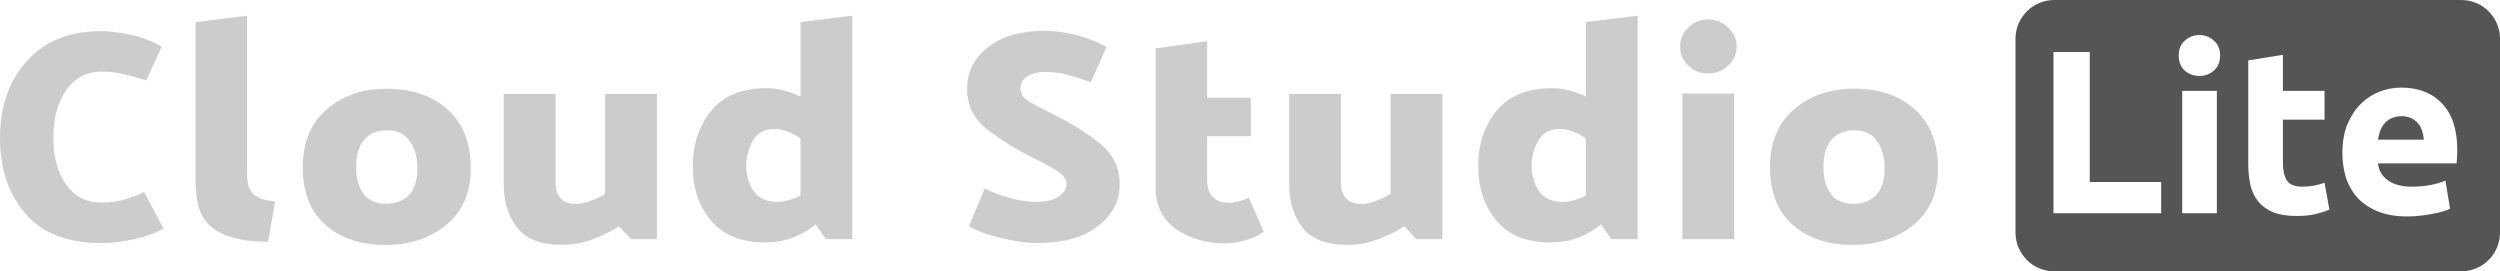 <svg width="129" height="14" viewBox="0 0 129 14" fill="none" xmlns="http://www.w3.org/2000/svg">
<path fill-rule="evenodd" clip-rule="evenodd" d="M106 0C104.895 0 104 0.895 104 2V12C104 13.105 104.895 14 106 14H127C128.105 14 129 13.105 129 12V2C129 0.895 128.105 0 127 0H106ZM112.602 11H114.39V4.688H112.602V11ZM114.234 3.644C114.45 3.452 114.558 3.192 114.558 2.864C114.558 2.536 114.45 2.28 114.234 2.096C114.026 1.904 113.778 1.808 113.49 1.808C113.202 1.808 112.95 1.904 112.734 2.096C112.526 2.28 112.422 2.536 112.422 2.864C112.422 3.192 112.526 3.452 112.734 3.644C112.95 3.828 113.202 3.92 113.49 3.92C113.778 3.92 114.026 3.828 114.234 3.644ZM111.516 11V9.392H107.832V2.684H105.96V11H111.516ZM116.01 3.116L117.798 2.828V4.688H119.946V6.176H117.798V8.396C117.798 8.772 117.862 9.072 117.99 9.296C118.126 9.52 118.394 9.632 118.794 9.632C118.986 9.632 119.182 9.616 119.382 9.584C119.59 9.544 119.778 9.492 119.946 9.428L120.198 10.82C119.982 10.908 119.742 10.984 119.478 11.048C119.214 11.112 118.89 11.144 118.506 11.144C118.018 11.144 117.614 11.08 117.294 10.952C116.974 10.816 116.718 10.632 116.526 10.4C116.334 10.16 116.198 9.872 116.118 9.536C116.046 9.2 116.01 8.828 116.01 8.42V3.116ZM121.12 6.428C120.952 6.844 120.868 7.332 120.868 7.892C120.868 8.356 120.932 8.788 121.06 9.188C121.196 9.588 121.4 9.936 121.672 10.232C121.952 10.52 122.3 10.748 122.716 10.916C123.14 11.084 123.636 11.168 124.204 11.168C124.428 11.168 124.652 11.156 124.876 11.132C125.1 11.108 125.308 11.076 125.5 11.036C125.7 11.004 125.88 10.964 126.04 10.916C126.2 10.868 126.328 10.82 126.424 10.772L126.184 9.32C125.984 9.408 125.724 9.484 125.404 9.548C125.092 9.604 124.772 9.632 124.444 9.632C123.932 9.632 123.524 9.524 123.22 9.308C122.916 9.092 122.744 8.8 122.704 8.432H126.76C126.768 8.336 126.776 8.228 126.784 8.108C126.792 7.98 126.796 7.864 126.796 7.76C126.796 6.696 126.536 5.892 126.016 5.348C125.496 4.796 124.788 4.52 123.892 4.52C123.508 4.52 123.132 4.592 122.764 4.736C122.404 4.88 122.084 5.092 121.804 5.372C121.524 5.652 121.296 6.004 121.12 6.428ZM124.984 6.764C125.032 6.908 125.06 7.056 125.068 7.208H122.704C122.728 7.056 122.764 6.908 122.812 6.764C122.868 6.612 122.944 6.48 123.04 6.368C123.136 6.256 123.256 6.168 123.4 6.104C123.544 6.032 123.716 5.996 123.916 5.996C124.124 5.996 124.296 6.032 124.432 6.104C124.576 6.176 124.692 6.268 124.78 6.38C124.876 6.492 124.944 6.62 124.984 6.764Z" fill="#555555"/>
<path fill-rule="evenodd" clip-rule="evenodd" d="M5.216 3.697C4.482 3.697 3.888 4.007 3.434 4.626C2.981 5.246 2.754 6.072 2.754 7.104C2.754 8.095 2.972 8.9 3.41 9.52C3.847 10.139 4.455 10.449 5.232 10.449C5.664 10.449 6.064 10.397 6.431 10.294C6.798 10.191 7.133 10.062 7.435 9.907L8.439 11.796C8.018 12.034 7.511 12.217 6.917 12.346C6.323 12.475 5.761 12.54 5.232 12.54C3.472 12.54 2.16 12.029 1.296 11.007C0.432 9.984 0 8.689 0 7.12C0 5.499 0.462 4.175 1.385 3.147C2.308 2.12 3.585 1.607 5.216 1.607C5.68 1.607 6.207 1.674 6.795 1.808C7.384 1.942 7.899 2.143 8.342 2.412L7.548 4.146C6.998 3.981 6.571 3.865 6.269 3.798C5.966 3.731 5.615 3.697 5.216 3.697ZM13.827 12.479C13.057 12.468 12.431 12.388 11.951 12.241C11.471 12.094 11.092 11.887 10.813 11.62C10.534 11.354 10.345 11.031 10.244 10.651C10.143 10.271 10.093 9.844 10.093 9.368V1.143L12.747 0.81V8.858C12.747 9.084 12.76 9.288 12.796 9.47C12.832 9.651 12.9 9.804 13.001 9.929C13.101 10.053 13.246 10.155 13.436 10.235C13.626 10.314 13.881 10.365 14.201 10.388L13.827 12.479ZM19.948 4.58C21.254 4.58 22.305 4.937 23.098 5.65C23.892 6.364 24.289 7.377 24.289 8.689C24.289 9.948 23.868 10.922 23.025 11.609C22.183 12.297 21.13 12.64 19.867 12.64C18.614 12.64 17.593 12.299 16.805 11.617C16.017 10.935 15.623 9.933 15.623 8.61C15.623 7.351 16.033 6.364 16.854 5.65C17.674 4.937 18.706 4.58 19.948 4.58ZM19.899 10.515C20.407 10.515 20.806 10.366 21.098 10.066C21.389 9.767 21.535 9.308 21.535 8.689C21.535 8.112 21.403 7.639 21.138 7.272C20.874 6.905 20.493 6.721 19.996 6.721C19.478 6.721 19.078 6.884 18.798 7.209C18.517 7.534 18.376 8.001 18.376 8.61C18.376 9.208 18.506 9.675 18.765 10.011C19.024 10.347 19.402 10.515 19.899 10.515ZM28.99 12.633C27.899 12.633 27.127 12.333 26.674 11.734C26.22 11.136 25.993 10.392 25.993 9.504V4.843H28.666V9.442C28.666 9.793 28.758 10.062 28.942 10.248C29.125 10.434 29.384 10.527 29.719 10.527C29.924 10.527 30.167 10.475 30.448 10.372C30.729 10.268 30.988 10.15 31.226 10.015V4.843H33.898V12.338H32.554L31.938 11.672C31.603 11.9 31.174 12.116 30.65 12.323C30.127 12.529 29.573 12.633 28.99 12.633ZM40.138 10.418C40.3 10.418 40.492 10.387 40.713 10.325C40.935 10.263 41.132 10.186 41.305 10.093V7.151C41.121 7.006 40.905 6.887 40.657 6.794C40.408 6.701 40.181 6.655 39.976 6.655C39.436 6.655 39.056 6.864 38.834 7.282C38.613 7.7 38.502 8.121 38.502 8.544C38.502 9.04 38.629 9.476 38.883 9.853C39.137 10.23 39.555 10.418 40.138 10.418ZM43.977 0.81V12.338H42.617L42.082 11.579C41.812 11.817 41.453 12.031 41.005 12.222C40.557 12.413 40.041 12.509 39.458 12.509C38.238 12.509 37.314 12.134 36.688 11.386C36.062 10.637 35.749 9.701 35.749 8.575C35.749 7.45 36.064 6.498 36.696 5.718C37.328 4.939 38.292 4.549 39.588 4.549C39.858 4.549 40.144 4.588 40.446 4.665C40.748 4.742 41.035 4.848 41.305 4.982V1.141L43.977 0.81ZM49.903 4.549C49.903 3.713 50.26 3.011 50.972 2.443C51.685 1.875 52.663 1.591 53.904 1.591C54.455 1.591 55.017 1.668 55.589 1.823C56.161 1.978 56.663 2.179 57.096 2.427L56.286 4.239C55.789 4.064 55.373 3.932 55.038 3.844C54.703 3.756 54.336 3.713 53.937 3.713C53.548 3.713 53.238 3.79 53.005 3.945C52.773 4.1 52.657 4.306 52.657 4.564C52.657 4.853 52.835 5.096 53.192 5.292C53.548 5.488 53.975 5.71 54.471 5.958C55.249 6.34 55.994 6.81 56.707 7.367C57.419 7.925 57.776 8.637 57.776 9.504C57.776 10.372 57.401 11.094 56.65 11.672C55.9 12.251 54.849 12.54 53.499 12.54C52.97 12.54 52.347 12.452 51.629 12.276C50.91 12.101 50.368 11.9 50.001 11.672L50.81 9.721C51.113 9.886 51.521 10.044 52.033 10.194C52.547 10.343 53.014 10.418 53.435 10.418C53.964 10.418 54.363 10.325 54.633 10.139C54.903 9.953 55.038 9.732 55.038 9.473C55.038 9.236 54.847 9.001 54.463 8.769C54.08 8.537 53.661 8.312 53.208 8.095C52.463 7.723 51.726 7.267 50.997 6.725C50.268 6.183 49.903 5.457 49.903 4.549ZM63.228 12.555C62.246 12.555 61.401 12.312 60.693 11.827C59.986 11.342 59.632 10.619 59.632 9.659V7.027V5.044V2.498L62.289 2.126V5.044H64.544V7.027H62.289V9.334C62.289 9.675 62.383 9.948 62.572 10.155C62.761 10.361 63.039 10.464 63.407 10.464C63.547 10.464 63.712 10.441 63.901 10.395C64.09 10.348 64.271 10.284 64.443 10.201L65.205 11.951C65.021 12.116 64.73 12.258 64.33 12.377C63.93 12.496 63.563 12.555 63.228 12.555ZM69.517 12.633C68.427 12.633 67.654 12.333 67.201 11.734C66.747 11.136 66.52 10.392 66.52 9.504V4.843H69.193V9.442C69.193 9.793 69.285 10.062 69.469 10.248C69.652 10.434 69.911 10.527 70.246 10.527C70.451 10.527 70.694 10.475 70.975 10.372C71.256 10.268 71.515 10.15 71.752 10.015V4.843H74.425V12.338H73.081L72.465 11.672C72.13 11.9 71.701 12.116 71.177 12.323C70.654 12.529 70.1 12.633 69.517 12.633ZM80.665 10.418C80.827 10.418 81.019 10.387 81.24 10.325C81.462 10.263 81.659 10.186 81.832 10.093V7.151C81.648 7.006 81.432 6.887 81.184 6.794C80.935 6.701 80.709 6.655 80.503 6.655C79.963 6.655 79.583 6.864 79.361 7.282C79.14 7.7 79.029 8.121 79.029 8.544C79.029 9.04 79.156 9.476 79.41 9.853C79.664 10.23 80.082 10.418 80.665 10.418ZM84.504 0.81V12.338H83.144L82.609 11.579C82.339 11.817 81.98 12.031 81.532 12.222C81.084 12.413 80.568 12.509 79.985 12.509C78.765 12.509 77.841 12.134 77.215 11.386C76.589 10.637 76.276 9.701 76.276 8.575C76.276 7.45 76.591 6.498 77.223 5.718C77.855 4.939 78.819 4.549 80.115 4.549C80.385 4.549 80.671 4.588 80.973 4.665C81.275 4.742 81.562 4.848 81.832 4.982V1.141L84.504 0.81ZM89.611 2.412C89.611 2.794 89.465 3.119 89.173 3.387C88.882 3.656 88.536 3.79 88.137 3.79C87.737 3.79 87.397 3.656 87.116 3.387C86.835 3.119 86.695 2.794 86.695 2.412C86.695 2.03 86.835 1.699 87.116 1.421C87.397 1.142 87.737 1.003 88.137 1.003C88.536 1.003 88.882 1.142 89.173 1.421C89.465 1.699 89.611 2.03 89.611 2.412ZM89.481 4.828V12.338H86.808V4.828H89.481ZM95.659 4.576C96.966 4.576 98.016 4.933 98.809 5.647C99.603 6.361 100 7.373 100 8.685C100 9.945 99.579 10.918 98.737 11.606C97.894 12.293 96.841 12.637 95.578 12.637C94.325 12.637 93.305 12.296 92.516 11.614C91.728 10.931 91.334 9.929 91.334 8.607C91.334 7.347 91.744 6.361 92.565 5.647C93.386 4.933 94.417 4.576 95.659 4.576ZM95.61 10.516C96.118 10.516 96.517 10.366 96.809 10.067C97.1 9.768 97.246 9.309 97.246 8.69C97.246 8.112 97.114 7.64 96.849 7.273C96.585 6.905 96.204 6.722 95.707 6.722C95.189 6.722 94.79 6.884 94.509 7.21C94.228 7.535 94.088 8.002 94.088 8.611C94.088 9.209 94.217 9.676 94.476 10.012C94.736 10.348 95.114 10.516 95.61 10.516Z" fill="#CCCCCC"/>
</svg>
